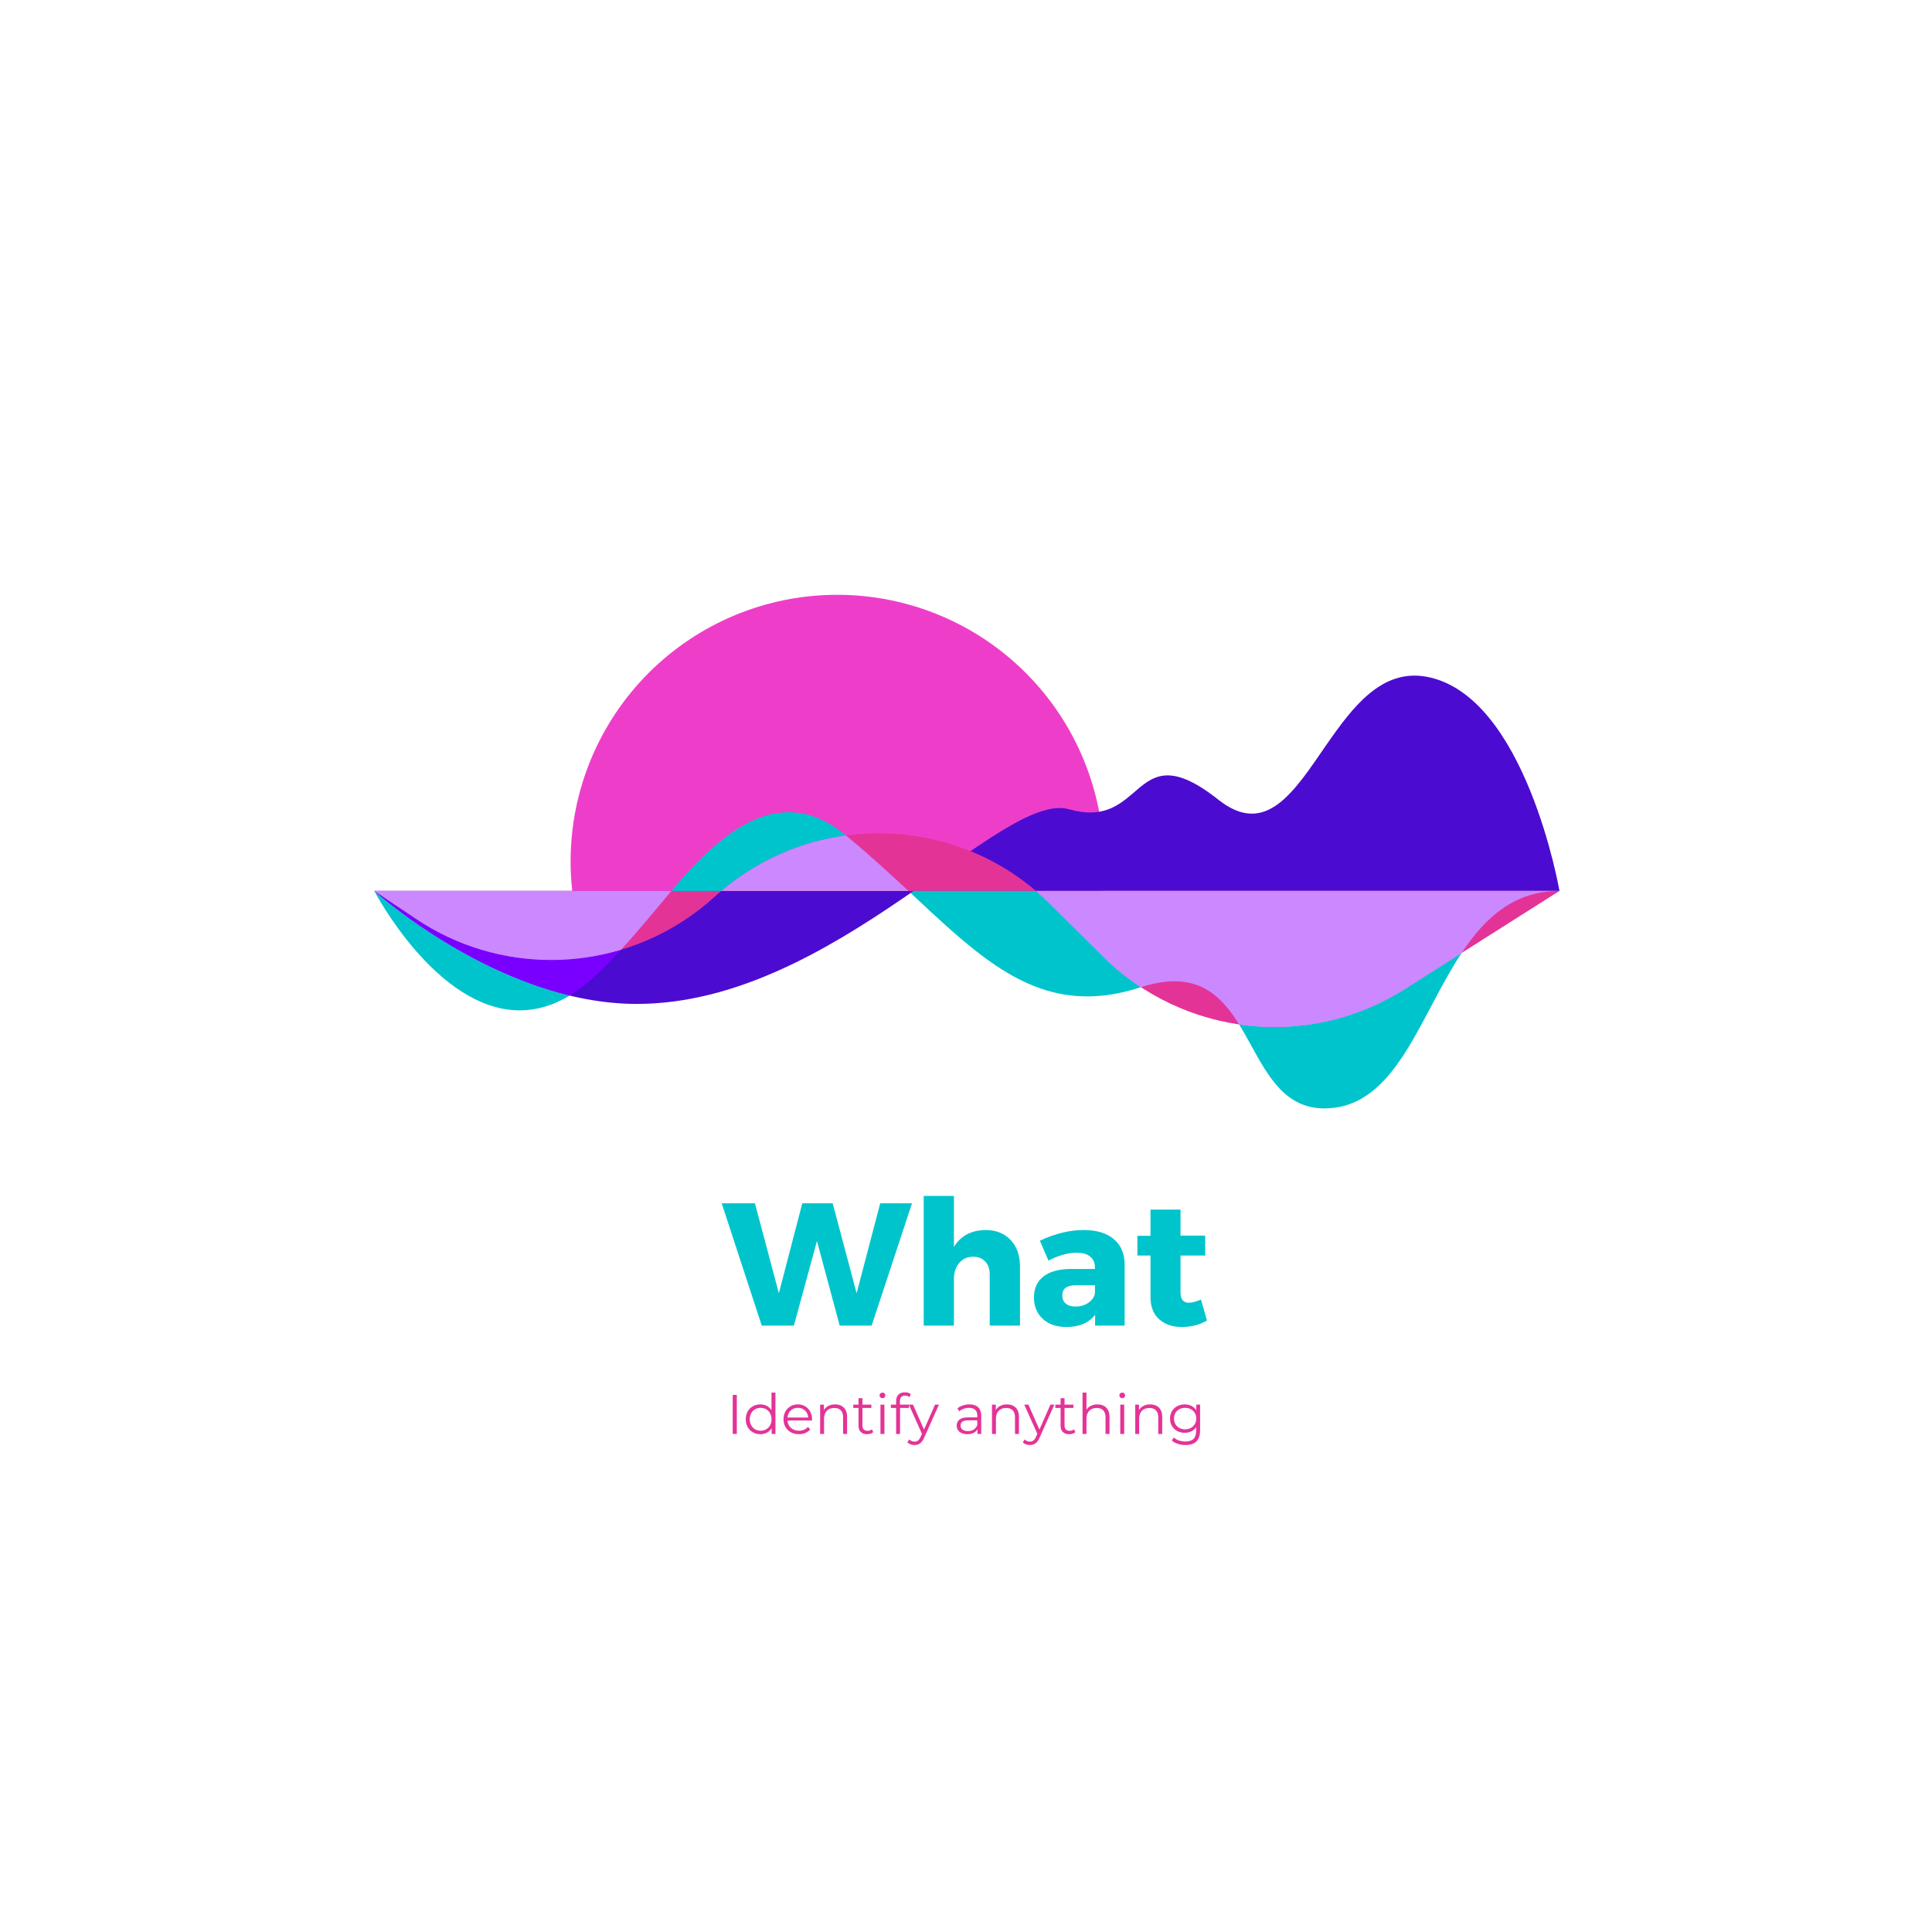 <?xml version="1.0" encoding="UTF-8"?><svg xmlns="http://www.w3.org/2000/svg" xmlns:xlink="http://www.w3.org/1999/xlink" contentScriptType="text/ecmascript" width="1125" zoomAndPan="magnify" contentStyleType="text/css" viewBox="0 0 1125 1125" height="1125" preserveAspectRatio="xMidYMid meet" version="1.0"><defs><g><g id="glyph-0-0"/><g id="glyph-0-1"><path d="M 87.203 0 L 68.578 0 L 55.359 -49.25 L 41.922 0 L 23.203 0 L -0.109 -71.219 L 19.234 -71.219 L 33.172 -18.828 L 46.812 -71.219 L 64.516 -71.219 L 78.453 -18.828 L 92.188 -71.219 L 110.703 -71.219 Z M 87.203 0 "/></g><g id="glyph-0-2"><path d="M 43.547 -55.656 C 49.586 -55.656 54.438 -53.738 58.094 -49.906 C 61.758 -46.07 63.594 -40.969 63.594 -34.594 L 63.594 0 L 45.984 0 L 45.984 -29.719 C 45.984 -32.906 45.117 -35.43 43.391 -37.297 C 41.66 -39.16 39.305 -40.094 36.328 -40.094 C 32.93 -40.094 30.211 -38.867 28.172 -36.422 C 26.141 -33.984 25.125 -30.863 25.125 -27.062 L 25.125 0 L 7.531 0 L 7.531 -75.5 L 25.125 -75.5 L 25.125 -45.781 C 29 -52.227 35.141 -55.52 43.547 -55.656 Z M 43.547 -55.656 "/></g><g id="glyph-0-3"><path d="M 31.641 -55.656 C 39.172 -55.656 45.02 -53.906 49.188 -50.406 C 53.363 -46.914 55.488 -42.051 55.562 -35.812 L 55.562 0 L 38.359 0 L 38.359 -6.312 C 34.766 -1.562 29.172 0.812 21.578 0.812 C 15.805 0.812 11.223 -0.781 7.828 -3.969 C 4.441 -7.156 2.75 -11.289 2.75 -16.375 C 2.75 -21.602 4.562 -25.656 8.188 -28.531 C 11.82 -31.414 17.031 -32.895 23.812 -32.969 L 38.266 -32.969 L 38.266 -33.781 C 38.266 -36.488 37.363 -38.609 35.562 -40.141 C 33.758 -41.672 31.098 -42.438 27.578 -42.438 C 22.617 -42.438 17.156 -40.906 11.188 -37.844 L 6.203 -49.453 C 15.086 -53.586 23.566 -55.656 31.641 -55.656 Z M 26.969 -11.094 C 29.75 -11.094 32.188 -11.785 34.281 -13.172 C 36.383 -14.566 37.711 -16.383 38.266 -18.625 L 38.266 -23.5 L 27.172 -23.5 C 21.879 -23.5 19.234 -21.535 19.234 -17.609 C 19.234 -15.566 19.91 -13.969 21.266 -12.812 C 22.617 -11.664 24.52 -11.094 26.969 -11.094 Z M 26.969 -11.094 "/></g><g id="glyph-0-4"><path d="M 38.969 -15.156 L 42.438 -2.953 C 38.156 -0.441 33.27 0.812 27.781 0.812 C 22.352 0.812 17.957 -0.691 14.594 -3.703 C 11.238 -6.723 9.562 -11.016 9.562 -16.578 L 9.562 -40.797 L 1.938 -40.797 L 1.938 -52.297 L 9.562 -52.297 L 9.562 -67.562 L 27.062 -67.562 L 27.062 -52.406 L 41.406 -52.406 L 41.406 -40.797 L 27.062 -40.797 L 27.062 -19.328 C 27.062 -17.223 27.484 -15.68 28.328 -14.703 C 29.18 -13.723 30.457 -13.266 32.156 -13.328 C 33.781 -13.328 36.051 -13.938 38.969 -15.156 Z M 38.969 -15.156 "/></g><g id="glyph-1-0"/><g id="glyph-1-1"><path d="M 3.703 -22.719 L 6.094 -22.719 L 6.094 0 L 3.703 0 Z M 3.703 -22.719 "/></g><g id="glyph-1-2"><path d="M 18.797 -24.078 L 18.797 0 L 16.578 0 L 16.578 -3.375 C 15.891 -2.227 14.977 -1.352 13.844 -0.75 C 12.707 -0.145 11.426 0.156 10 0.156 C 8.395 0.156 6.941 -0.207 5.641 -0.938 C 4.348 -1.676 3.332 -2.703 2.594 -4.016 C 1.863 -5.336 1.5 -6.844 1.5 -8.531 C 1.5 -10.219 1.863 -11.723 2.594 -13.047 C 3.332 -14.367 4.348 -15.391 5.641 -16.109 C 6.941 -16.836 8.395 -17.203 10 -17.203 C 11.383 -17.203 12.633 -16.914 13.75 -16.344 C 14.863 -15.77 15.773 -14.93 16.484 -13.828 L 16.484 -24.078 Z M 10.188 -1.875 C 11.375 -1.875 12.445 -2.148 13.406 -2.703 C 14.375 -3.254 15.133 -4.039 15.688 -5.062 C 16.238 -6.082 16.516 -7.238 16.516 -8.531 C 16.516 -9.832 16.238 -10.988 15.688 -12 C 15.133 -13.02 14.375 -13.805 13.406 -14.359 C 12.445 -14.91 11.375 -15.188 10.188 -15.188 C 8.977 -15.188 7.891 -14.91 6.922 -14.359 C 5.961 -13.805 5.207 -13.02 4.656 -12 C 4.102 -10.988 3.828 -9.832 3.828 -8.531 C 3.828 -7.238 4.102 -6.082 4.656 -5.062 C 5.207 -4.039 5.961 -3.254 6.922 -2.703 C 7.891 -2.148 8.977 -1.875 10.188 -1.875 Z M 10.188 -1.875 "/></g><g id="glyph-1-3"><path d="M 18.078 -7.828 L 3.797 -7.828 C 3.922 -6.047 4.598 -4.609 5.828 -3.516 C 7.066 -2.422 8.629 -1.875 10.516 -1.875 C 11.578 -1.875 12.551 -2.062 13.438 -2.438 C 14.32 -2.82 15.086 -3.383 15.734 -4.125 L 17.031 -2.625 C 16.281 -1.719 15.336 -1.023 14.203 -0.547 C 13.066 -0.078 11.816 0.156 10.453 0.156 C 8.703 0.156 7.148 -0.211 5.797 -0.953 C 4.441 -1.703 3.383 -2.734 2.625 -4.047 C 1.875 -5.367 1.5 -6.863 1.5 -8.531 C 1.5 -10.195 1.859 -11.691 2.578 -13.016 C 3.305 -14.336 4.301 -15.363 5.562 -16.094 C 6.832 -16.832 8.254 -17.203 9.828 -17.203 C 11.41 -17.203 12.828 -16.832 14.078 -16.094 C 15.336 -15.363 16.32 -14.344 17.031 -13.031 C 17.75 -11.719 18.109 -10.219 18.109 -8.531 Z M 9.828 -15.219 C 8.18 -15.219 6.801 -14.691 5.688 -13.641 C 4.582 -12.598 3.953 -11.234 3.797 -9.547 L 15.906 -9.547 C 15.75 -11.234 15.113 -12.598 14 -13.641 C 12.883 -14.691 11.492 -15.219 9.828 -15.219 Z M 9.828 -15.219 "/></g><g id="glyph-1-4"><path d="M 11.906 -17.203 C 14.051 -17.203 15.754 -16.578 17.016 -15.328 C 18.285 -14.086 18.922 -12.273 18.922 -9.891 L 18.922 0 L 16.609 0 L 16.609 -9.672 C 16.609 -11.441 16.164 -12.789 15.281 -13.719 C 14.395 -14.656 13.129 -15.125 11.484 -15.125 C 9.648 -15.125 8.195 -14.578 7.125 -13.484 C 6.051 -12.391 5.516 -10.879 5.516 -8.953 L 5.516 0 L 3.219 0 L 3.219 -17.062 L 5.422 -17.062 L 5.422 -13.922 C 6.047 -14.961 6.914 -15.77 8.031 -16.344 C 9.145 -16.914 10.438 -17.203 11.906 -17.203 Z M 11.906 -17.203 "/></g><g id="glyph-1-5"><path d="M 12.203 -1.031 C 11.766 -0.645 11.227 -0.348 10.594 -0.141 C 9.957 0.055 9.289 0.156 8.594 0.156 C 7 0.156 5.77 -0.273 4.906 -1.141 C 4.039 -2.004 3.609 -3.223 3.609 -4.797 L 3.609 -15.125 L 0.547 -15.125 L 0.547 -17.062 L 3.609 -17.062 L 3.609 -20.797 L 5.906 -20.797 L 5.906 -17.062 L 11.094 -17.062 L 11.094 -15.125 L 5.906 -15.125 L 5.906 -4.938 C 5.906 -3.914 6.16 -3.141 6.672 -2.609 C 7.18 -2.078 7.91 -1.812 8.859 -1.812 C 9.336 -1.812 9.797 -1.883 10.234 -2.031 C 10.68 -2.188 11.066 -2.406 11.391 -2.688 Z M 12.203 -1.031 "/></g><g id="glyph-1-6"><path d="M 3.219 -17.062 L 5.516 -17.062 L 5.516 0 L 3.219 0 Z M 4.375 -20.797 C 3.895 -20.797 3.492 -20.957 3.172 -21.281 C 2.848 -21.613 2.688 -22.004 2.688 -22.453 C 2.688 -22.891 2.848 -23.27 3.172 -23.594 C 3.492 -23.914 3.895 -24.078 4.375 -24.078 C 4.852 -24.078 5.254 -23.922 5.578 -23.609 C 5.898 -23.297 6.062 -22.922 6.062 -22.484 C 6.062 -22.016 5.898 -21.613 5.578 -21.281 C 5.254 -20.957 4.852 -20.797 4.375 -20.797 Z M 4.375 -20.797 "/></g><g id="glyph-1-7"><path d="M 8.859 -22.297 C 7.859 -22.297 7.102 -22.023 6.594 -21.484 C 6.094 -20.941 5.844 -20.141 5.844 -19.078 L 5.844 -17.062 L 11.094 -17.062 L 11.094 -15.125 L 5.906 -15.125 L 5.906 0 L 3.609 0 L 3.609 -15.125 L 0.547 -15.125 L 0.547 -17.062 L 3.609 -17.062 L 3.609 -19.188 C 3.609 -20.738 4.055 -21.969 4.953 -22.875 C 5.848 -23.789 7.117 -24.25 8.766 -24.25 C 9.41 -24.25 10.035 -24.156 10.641 -23.969 C 11.242 -23.781 11.754 -23.516 12.172 -23.172 L 11.391 -21.453 C 10.723 -22.016 9.879 -22.297 8.859 -22.297 Z M 8.859 -22.297 "/></g><g id="glyph-1-8"><path d="M 17.562 -17.062 L 9.016 2.047 C 8.328 3.648 7.523 4.785 6.609 5.453 C 5.703 6.117 4.613 6.453 3.344 6.453 C 2.52 6.453 1.75 6.32 1.031 6.062 C 0.32 5.801 -0.289 5.414 -0.812 4.906 L 0.266 3.188 C 1.129 4.051 2.164 4.484 3.375 4.484 C 4.156 4.484 4.82 4.266 5.375 3.828 C 5.926 3.398 6.438 2.664 6.906 1.625 L 7.656 -0.031 L 0.031 -17.062 L 2.438 -17.062 L 8.859 -2.562 L 15.281 -17.062 Z M 17.562 -17.062 "/></g><g id="glyph-1-9"/><g id="glyph-1-10"><path d="M 9.188 -17.203 C 11.414 -17.203 13.125 -16.645 14.312 -15.531 C 15.5 -14.414 16.094 -12.766 16.094 -10.578 L 16.094 0 L 13.891 0 L 13.891 -2.656 C 13.367 -1.77 12.602 -1.078 11.594 -0.578 C 10.594 -0.086 9.398 0.156 8.016 0.156 C 6.109 0.156 4.594 -0.297 3.469 -1.203 C 2.344 -2.109 1.781 -3.305 1.781 -4.797 C 1.781 -6.254 2.305 -7.426 3.359 -8.312 C 4.41 -9.195 6.082 -9.641 8.375 -9.641 L 13.797 -9.641 L 13.797 -10.672 C 13.797 -12.148 13.383 -13.27 12.562 -14.031 C 11.738 -14.801 10.535 -15.188 8.953 -15.188 C 7.867 -15.188 6.828 -15.004 5.828 -14.641 C 4.836 -14.285 3.988 -13.797 3.281 -13.172 L 2.234 -14.891 C 3.098 -15.629 4.133 -16.195 5.344 -16.594 C 6.562 -17 7.844 -17.203 9.188 -17.203 Z M 8.375 -1.656 C 9.664 -1.656 10.773 -1.953 11.703 -2.547 C 12.641 -3.141 13.336 -4 13.797 -5.125 L 13.797 -7.922 L 8.438 -7.922 C 5.52 -7.922 4.062 -6.906 4.062 -4.875 C 4.062 -3.875 4.438 -3.086 5.188 -2.516 C 5.945 -1.941 7.008 -1.656 8.375 -1.656 Z M 8.375 -1.656 "/></g><g id="glyph-1-11"><path d="M 11.906 -17.203 C 14.051 -17.203 15.754 -16.578 17.016 -15.328 C 18.285 -14.086 18.922 -12.273 18.922 -9.891 L 18.922 0 L 16.609 0 L 16.609 -9.672 C 16.609 -11.441 16.164 -12.789 15.281 -13.719 C 14.395 -14.656 13.129 -15.125 11.484 -15.125 C 9.648 -15.125 8.195 -14.578 7.125 -13.484 C 6.051 -12.391 5.516 -10.879 5.516 -8.953 L 5.516 0 L 3.219 0 L 3.219 -24.078 L 5.516 -24.078 L 5.516 -14.078 C 6.141 -15.078 7.004 -15.848 8.109 -16.391 C 9.211 -16.93 10.477 -17.203 11.906 -17.203 Z M 11.906 -17.203 "/></g><g id="glyph-1-12"><path d="M 19.016 -17.062 L 19.016 -2.078 C 19.016 0.816 18.305 2.961 16.891 4.359 C 15.473 5.754 13.336 6.453 10.484 6.453 C 8.898 6.453 7.398 6.219 5.984 5.75 C 4.566 5.289 3.414 4.648 2.531 3.828 L 3.703 2.078 C 4.523 2.816 5.523 3.391 6.703 3.797 C 7.879 4.203 9.117 4.406 10.422 4.406 C 12.578 4.406 14.164 3.898 15.188 2.891 C 16.207 1.891 16.719 0.332 16.719 -1.781 L 16.719 -3.953 C 16 -2.879 15.062 -2.062 13.906 -1.5 C 12.75 -0.938 11.469 -0.656 10.062 -0.656 C 8.457 -0.656 7 -1.004 5.688 -1.703 C 4.383 -2.41 3.359 -3.395 2.609 -4.656 C 1.867 -5.926 1.5 -7.359 1.5 -8.953 C 1.5 -10.555 1.867 -11.984 2.609 -13.234 C 3.359 -14.492 4.379 -15.469 5.672 -16.156 C 6.973 -16.852 8.438 -17.203 10.062 -17.203 C 11.508 -17.203 12.816 -16.91 13.984 -16.328 C 15.148 -15.742 16.094 -14.898 16.812 -13.797 L 16.812 -17.062 Z M 10.281 -2.688 C 11.52 -2.688 12.633 -2.953 13.625 -3.484 C 14.625 -4.016 15.398 -4.754 15.953 -5.703 C 16.504 -6.66 16.781 -7.742 16.781 -8.953 C 16.781 -10.172 16.504 -11.25 15.953 -12.188 C 15.398 -13.125 14.629 -13.859 13.641 -14.391 C 12.66 -14.922 11.539 -15.188 10.281 -15.188 C 9.051 -15.188 7.941 -14.926 6.953 -14.406 C 5.973 -13.883 5.207 -13.148 4.656 -12.203 C 4.102 -11.254 3.828 -10.172 3.828 -8.953 C 3.828 -7.742 4.102 -6.66 4.656 -5.703 C 5.207 -4.754 5.973 -4.016 6.953 -3.484 C 7.941 -2.953 9.051 -2.688 10.281 -2.688 Z M 10.281 -2.688 "/></g></g><clipPath id="clip-0"><path d="M 332.258 346.352 L 642.758 346.352 L 642.758 519.602 L 332.258 519.602 Z M 332.258 346.352 " clip-rule="nonzero"/></clipPath><clipPath id="clip-1"><path d="M 217.938 393.422 L 908.074 393.422 L 908.074 585 L 217.938 585 Z M 217.938 393.422 " clip-rule="nonzero"/></clipPath><clipPath id="clip-2"><path d="M 217.938 485 L 908.074 485 L 908.074 598.918 L 217.938 598.918 Z M 217.938 485 " clip-rule="nonzero"/></clipPath><clipPath id="clip-3"><path d="M 217.938 472 L 492.785 472 L 492.785 588.582 L 217.938 588.582 Z M 217.938 472 " clip-rule="nonzero"/></clipPath><clipPath id="clip-4"><path d="M 217.938 518 L 361.824 518 L 361.824 579.969 L 217.938 579.969 Z M 217.938 518 " clip-rule="nonzero"/></clipPath><clipPath id="clip-5"><path d="M 721 554 L 852 554 L 852 645.422 L 721 645.422 Z M 721 554 " clip-rule="nonzero"/></clipPath><clipPath id="clip-6"><path d="M 217.938 486 L 908.074 486 L 908.074 598.918 L 217.938 598.918 Z M 217.938 486 " clip-rule="nonzero"/></clipPath></defs><rect x="-112.5" width="1350" fill="rgb(100%, 100%, 100%)" y="-112.5" height="1350" fill-opacity="1"/><rect x="-112.5" width="1350" fill="rgb(100%, 100%, 100%)" y="-112.5" height="1350" fill-opacity="1"/><rect x="-112.5" width="1350" fill="rgb(100%, 100%, 100%)" y="-112.5" height="1350" fill-opacity="1"/><g clip-path="url(#clip-0)"><path fill="rgb(93.329%, 24.309%, 78.819%)" d="M 642.758 501.602 C 642.758 504.141 642.695 506.68 642.57 509.219 C 642.445 511.754 642.262 514.289 642.012 516.816 C 641.762 519.348 641.449 521.867 641.078 524.379 C 640.707 526.895 640.27 529.395 639.773 531.887 C 639.281 534.379 638.723 536.859 638.105 539.324 C 637.488 541.789 636.812 544.234 636.074 546.668 C 635.336 549.098 634.539 551.512 633.684 553.902 C 632.828 556.293 631.914 558.664 630.941 561.012 C 629.969 563.359 628.938 565.68 627.852 567.977 C 626.766 570.273 625.625 572.543 624.426 574.785 C 623.23 577.023 621.977 579.234 620.672 581.414 C 619.363 583.594 618.004 585.738 616.594 587.852 C 615.184 589.965 613.719 592.043 612.207 594.082 C 610.691 596.125 609.129 598.125 607.52 600.09 C 605.906 602.055 604.246 603.977 602.543 605.859 C 600.836 607.742 599.082 609.582 597.285 611.379 C 595.488 613.176 593.652 614.926 591.77 616.633 C 589.887 618.34 587.961 620 585.996 621.609 C 584.035 623.223 582.031 624.785 579.992 626.297 C 577.949 627.812 575.875 629.273 573.762 630.688 C 571.648 632.098 569.504 633.457 567.324 634.762 C 565.145 636.07 562.934 637.32 560.691 638.52 C 558.453 639.715 556.184 640.859 553.887 641.945 C 551.59 643.031 549.266 644.059 546.922 645.031 C 544.574 646.004 542.203 646.918 539.809 647.773 C 537.418 648.633 535.008 649.426 532.574 650.164 C 530.145 650.902 527.695 651.582 525.23 652.199 C 522.766 652.816 520.289 653.371 517.797 653.867 C 515.305 654.363 512.801 654.797 510.289 655.168 C 507.773 655.543 505.254 655.855 502.727 656.102 C 500.195 656.352 497.664 656.539 495.125 656.664 C 492.59 656.789 490.051 656.852 487.508 656.852 C 484.969 656.852 482.43 656.789 479.891 656.664 C 477.352 656.539 474.82 656.352 472.293 656.102 C 469.762 655.855 467.242 655.543 464.727 655.168 C 462.215 654.797 459.711 654.363 457.219 653.867 C 454.73 653.371 452.25 652.816 449.785 652.199 C 447.32 651.582 444.875 650.902 442.441 650.164 C 440.012 649.426 437.598 648.633 435.207 647.773 C 432.812 646.918 430.445 646.004 428.098 645.031 C 425.75 644.059 423.426 643.031 421.129 641.945 C 418.832 640.859 416.566 639.715 414.324 638.52 C 412.082 637.32 409.875 636.07 407.695 634.762 C 405.516 633.457 403.367 632.098 401.258 630.688 C 399.145 629.273 397.066 627.812 395.027 626.297 C 392.984 624.785 390.984 623.223 389.02 621.609 C 387.055 620 385.133 618.34 383.25 616.633 C 381.367 614.926 379.527 613.176 377.73 611.379 C 375.934 609.582 374.184 607.742 372.477 605.859 C 370.77 603.977 369.109 602.055 367.5 600.09 C 365.887 598.125 364.324 596.125 362.809 594.082 C 361.297 592.043 359.836 589.965 358.422 587.852 C 357.012 585.738 355.652 583.594 354.348 581.414 C 353.039 579.234 351.789 577.023 350.59 574.785 C 349.391 572.543 348.25 570.273 347.164 567.977 C 346.078 565.68 345.047 563.359 344.074 561.012 C 343.105 558.664 342.191 556.293 341.332 553.902 C 340.477 551.512 339.68 549.098 338.945 546.668 C 338.207 544.234 337.527 541.789 336.91 539.324 C 336.293 536.859 335.738 534.379 335.242 531.887 C 334.746 529.395 334.312 526.895 333.938 524.379 C 333.566 521.867 333.254 519.348 333.008 516.816 C 332.758 514.289 332.57 511.754 332.445 509.219 C 332.32 506.68 332.258 504.141 332.258 501.602 C 332.258 499.059 332.32 496.52 332.445 493.984 C 332.57 491.445 332.758 488.91 333.008 486.383 C 333.254 483.855 333.566 481.332 333.938 478.82 C 334.312 476.309 334.746 473.805 335.242 471.312 C 335.738 468.82 336.293 466.344 336.91 463.879 C 337.527 461.414 338.207 458.965 338.945 456.535 C 339.68 454.102 340.477 451.691 341.332 449.297 C 342.191 446.906 343.105 444.535 344.074 442.188 C 345.047 439.84 346.078 437.52 347.164 435.223 C 348.25 432.926 349.391 430.656 350.59 428.414 C 351.789 426.176 353.039 423.965 354.348 421.785 C 355.652 419.605 357.012 417.461 358.422 415.348 C 359.836 413.234 361.297 411.16 362.809 409.117 C 364.324 407.078 365.887 405.074 367.5 403.109 C 369.109 401.148 370.77 399.223 372.477 397.34 C 374.184 395.457 375.934 393.617 377.73 391.82 C 379.527 390.023 381.367 388.273 383.25 386.566 C 385.133 384.863 387.055 383.203 389.02 381.59 C 390.984 379.98 392.984 378.414 395.027 376.902 C 397.066 375.391 399.145 373.926 401.258 372.516 C 403.367 371.102 405.516 369.746 407.695 368.438 C 409.875 367.133 412.082 365.879 414.324 364.684 C 416.566 363.484 418.832 362.344 421.129 361.258 C 423.426 360.168 425.75 359.141 428.098 358.168 C 430.445 357.195 432.812 356.281 435.207 355.426 C 437.598 354.57 440.012 353.773 442.441 353.035 C 444.875 352.297 447.32 351.621 449.785 351.004 C 452.25 350.387 454.73 349.828 457.219 349.332 C 459.711 348.836 462.215 348.402 464.727 348.031 C 467.242 347.656 469.762 347.348 472.293 347.098 C 474.82 346.848 477.352 346.66 479.891 346.539 C 482.43 346.414 484.969 346.352 487.508 346.352 C 490.051 346.352 492.59 346.414 495.125 346.539 C 497.664 346.66 500.195 346.848 502.727 347.098 C 505.254 347.348 507.773 347.656 510.289 348.031 C 512.801 348.402 515.305 348.836 517.797 349.332 C 520.289 349.828 522.766 350.387 525.23 351.004 C 527.695 351.621 530.145 352.297 532.574 353.035 C 535.008 353.773 537.418 354.57 539.809 355.426 C 542.203 356.281 544.574 357.195 546.922 358.168 C 549.266 359.141 551.59 360.168 553.887 361.258 C 556.184 362.344 558.453 363.484 560.691 364.684 C 562.934 365.879 565.145 367.133 567.324 368.438 C 569.504 369.746 571.648 371.102 573.762 372.516 C 575.875 373.926 577.949 375.391 579.992 376.902 C 582.031 378.414 584.035 379.98 585.996 381.59 C 587.961 383.203 589.887 384.863 591.77 386.566 C 593.652 388.273 595.488 390.023 597.285 391.82 C 599.082 393.617 600.836 395.457 602.543 397.34 C 604.246 399.223 605.906 401.148 607.52 403.109 C 609.129 405.074 610.691 407.078 612.207 409.117 C 613.719 411.16 615.184 413.234 616.594 415.348 C 618.004 417.461 619.363 419.605 620.672 421.785 C 621.977 423.965 623.23 426.176 624.426 428.414 C 625.625 430.656 626.766 432.926 627.852 435.223 C 628.938 437.52 629.969 439.84 630.941 442.188 C 631.914 444.535 632.828 446.906 633.684 449.297 C 634.539 451.691 635.336 454.102 636.074 456.535 C 636.812 458.965 637.488 461.414 638.105 463.879 C 638.723 466.344 639.281 468.82 639.773 471.312 C 640.27 473.805 640.707 476.309 641.078 478.82 C 641.449 481.332 641.762 483.855 642.012 486.383 C 642.262 488.91 642.445 491.445 642.57 493.984 C 642.695 496.52 642.758 499.059 642.758 501.602 Z M 642.758 501.602 " fill-opacity="1" fill-rule="nonzero"/></g><g clip-path="url(#clip-1)"><path fill="rgb(29.799%, 4.309%, 81.96%)" d="M 370.785 584.578 C 485.723 584.578 582.91 459.887 622.543 471.254 C 641.41 476.594 650.871 469.445 659.246 462.316 C 670.809 452.43 680.254 442.543 709.562 465.742 C 737.312 487.695 753.715 460.645 772.441 433.605 C 787.797 411.438 804.703 389.27 830.707 394.074 C 888.434 404.77 908.074 518.785 908.074 518.785 L 217.938 518.785 C 217.938 518.785 290.656 584.578 370.785 584.578 " fill-opacity="1" fill-rule="nonzero"/></g><g clip-path="url(#clip-2)"><path fill="rgb(89.409%, 20%, 59.219%)" d="M 242.062 534.973 C 296.172 571.32 368.199 565.977 416.277 522.055 C 417.484 520.852 418.863 519.816 420.066 518.785 L 217.938 518.785 L 242.062 534.973 M 642.016 556.68 C 688.887 603.352 761.781 611.449 817.609 576.141 L 908.074 518.785 L 603.242 518.785 C 606 521.195 608.93 523.777 611.516 526.363 L 642.016 556.68 M 420.066 518.785 L 603.242 518.785 C 550.859 474.172 473.141 473.828 420.066 518.785 " fill-opacity="1" fill-rule="nonzero"/></g><g clip-path="url(#clip-3)"><path fill="rgb(0%, 76.859%, 79.999%)" d="M 459.254 472.977 C 469.867 472.977 480.828 476.863 492.098 486.062 L 492.613 486.484 C 466.613 490.004 441.367 500.75 420.066 518.785 L 390.945 518.785 C 411.574 494.188 434.473 472.961 459.254 472.977 M 217.938 518.785 C 217.938 518.785 268.461 564.496 331.688 579.715 C 321.656 585.789 311.922 588.332 302.617 588.332 C 254.09 588.332 217.938 518.785 217.938 518.785 " fill-opacity="1" fill-rule="nonzero"/></g><g clip-path="url(#clip-4)"><path fill="rgb(47.449%, 0%, 100%)" d="M 217.938 518.785 L 242.062 534.973 C 266.051 551.082 293.551 559.008 320.934 559.008 C 334.668 559.008 348.383 557.008 361.602 553.051 C 352.176 563.34 342.922 572.32 334.598 577.863 C 333.633 578.512 332.652 579.129 331.688 579.715 C 268.461 564.496 217.938 518.785 217.938 518.785 " fill-opacity="1" fill-rule="nonzero"/></g><path fill="rgb(0%, 76.859%, 79.999%)" d="M 531.973 518.785 L 603.242 518.785 C 606 521.195 608.93 523.777 611.516 526.363 L 642.016 556.68 C 648.941 563.582 656.438 569.637 664.363 574.84 C 664.277 574.871 664.176 574.906 664.07 574.93 C 652.922 578.559 642.672 580.207 633.055 580.207 C 593.836 580.207 565.316 552.73 530.25 519.977 C 530.816 519.582 531.402 519.184 531.973 518.785 " fill-opacity="1" fill-rule="nonzero"/><path fill="rgb(47.449%, 0%, 100%)" d="M 528.973 518.785 L 531.973 518.785 C 531.402 519.184 530.816 519.582 530.25 519.977 C 529.816 519.582 529.406 519.184 528.973 518.785 " fill-opacity="1" fill-rule="nonzero"/><g clip-path="url(#clip-5)"><path fill="rgb(0%, 76.859%, 79.999%)" d="M 851.121 554.891 C 827.48 590.473 814.043 640.215 777.113 645.035 C 775.055 645.301 773.094 645.426 771.215 645.426 C 748.512 645.426 738.57 626.918 728.348 608.41 C 726.125 604.387 723.902 600.355 721.508 596.516 C 728.328 597.52 735.207 598.016 742.105 598.016 C 768.156 598.016 794.359 590.844 817.609 576.141 L 851.121 554.891 " fill-opacity="1" fill-rule="nonzero"/></g><g clip-path="url(#clip-6)"><path fill="rgb(79.61%, 53.329%, 100%)" d="M 492.613 486.484 C 505.848 497.371 517.738 508.41 528.973 518.785 L 420.066 518.785 C 441.367 500.75 466.613 490.004 492.613 486.484 M 217.938 518.785 L 390.945 518.785 C 381.59 529.996 371.508 542.246 361.602 553.051 C 348.383 557.008 334.668 559.008 320.934 559.008 C 293.551 559.008 266.051 551.082 242.062 534.973 L 217.938 518.785 M 528.973 518.785 L 603.242 518.785 L 528.973 518.785 M 603.242 518.785 L 908.074 518.785 C 881.535 518.785 864.66 534.516 851.121 554.891 L 817.609 576.141 C 794.359 590.844 768.156 598.016 742.105 598.016 C 735.207 598.016 728.328 597.52 721.508 596.516 C 712.957 582.723 702.5 571.398 683.906 571.398 C 678.219 571.398 671.758 572.461 664.363 574.84 C 656.438 569.637 648.941 563.582 642.016 556.68 L 611.516 526.363 C 608.93 523.777 606 521.195 603.242 518.785 " fill-opacity="1" fill-rule="nonzero"/></g><g fill="rgb(0%, 76.859%, 79.999%)" fill-opacity="1"><use x="420.358" y="771.893" xmlns:xlink="http://www.w3.org/1999/xlink" xlink:href="#glyph-0-1" xlink:type="simple" xlink:actuate="onLoad" xlink:show="embed"/></g><g fill="rgb(0%, 76.859%, 79.999%)" fill-opacity="1"><use x="530.34" y="771.893" xmlns:xlink="http://www.w3.org/1999/xlink" xlink:href="#glyph-0-2" xlink:type="simple" xlink:actuate="onLoad" xlink:show="embed"/></g><g fill="rgb(0%, 76.859%, 79.999%)" fill-opacity="1"><use x="599.32" y="771.893" xmlns:xlink="http://www.w3.org/1999/xlink" xlink:href="#glyph-0-3" xlink:type="simple" xlink:actuate="onLoad" xlink:show="embed"/></g><g fill="rgb(0%, 76.859%, 79.999%)" fill-opacity="1"><use x="660.365" y="771.893" xmlns:xlink="http://www.w3.org/1999/xlink" xlink:href="#glyph-0-4" xlink:type="simple" xlink:actuate="onLoad" xlink:show="embed"/></g><g fill="rgb(89.409%, 20%, 59.219%)" fill-opacity="1"><use x="422.949" y="834.978" xmlns:xlink="http://www.w3.org/1999/xlink" xlink:href="#glyph-1-1" xlink:type="simple" xlink:actuate="onLoad" xlink:show="embed"/></g><g fill="rgb(89.409%, 20%, 59.219%)" fill-opacity="1"><use x="432.747" y="834.978" xmlns:xlink="http://www.w3.org/1999/xlink" xlink:href="#glyph-1-2" xlink:type="simple" xlink:actuate="onLoad" xlink:show="embed"/></g><g fill="rgb(89.409%, 20%, 59.219%)" fill-opacity="1"><use x="454.743" y="834.978" xmlns:xlink="http://www.w3.org/1999/xlink" xlink:href="#glyph-1-3" xlink:type="simple" xlink:actuate="onLoad" xlink:show="embed"/></g><g fill="rgb(89.409%, 20%, 59.219%)" fill-opacity="1"><use x="474.338" y="834.978" xmlns:xlink="http://www.w3.org/1999/xlink" xlink:href="#glyph-1-4" xlink:type="simple" xlink:actuate="onLoad" xlink:show="embed"/></g><g fill="rgb(89.409%, 20%, 59.219%)" fill-opacity="1"><use x="496.302" y="834.978" xmlns:xlink="http://www.w3.org/1999/xlink" xlink:href="#glyph-1-5" xlink:type="simple" xlink:actuate="onLoad" xlink:show="embed"/></g><g fill="rgb(89.409%, 20%, 59.219%)" fill-opacity="1"><use x="509.473" y="834.978" xmlns:xlink="http://www.w3.org/1999/xlink" xlink:href="#glyph-1-6" xlink:type="simple" xlink:actuate="onLoad" xlink:show="embed"/></g><g fill="rgb(89.409%, 20%, 59.219%)" fill-opacity="1"><use x="518.2" y="834.978" xmlns:xlink="http://www.w3.org/1999/xlink" xlink:href="#glyph-1-7" xlink:type="simple" xlink:actuate="onLoad" xlink:show="embed"/></g><g fill="rgb(89.409%, 20%, 59.219%)" fill-opacity="1"><use x="529.198" y="834.978" xmlns:xlink="http://www.w3.org/1999/xlink" xlink:href="#glyph-1-8" xlink:type="simple" xlink:actuate="onLoad" xlink:show="embed"/></g><g fill="rgb(89.409%, 20%, 59.219%)" fill-opacity="1"><use x="546.782" y="834.978" xmlns:xlink="http://www.w3.org/1999/xlink" xlink:href="#glyph-1-9" xlink:type="simple" xlink:actuate="onLoad" xlink:show="embed"/></g><g fill="rgb(89.409%, 20%, 59.219%)" fill-opacity="1"><use x="555.282" y="834.978" xmlns:xlink="http://www.w3.org/1999/xlink" xlink:href="#glyph-1-10" xlink:type="simple" xlink:actuate="onLoad" xlink:show="embed"/></g><g fill="rgb(89.409%, 20%, 59.219%)" fill-opacity="1"><use x="574.423" y="834.978" xmlns:xlink="http://www.w3.org/1999/xlink" xlink:href="#glyph-1-4" xlink:type="simple" xlink:actuate="onLoad" xlink:show="embed"/></g><g fill="rgb(89.409%, 20%, 59.219%)" fill-opacity="1"><use x="596.387" y="834.978" xmlns:xlink="http://www.w3.org/1999/xlink" xlink:href="#glyph-1-8" xlink:type="simple" xlink:actuate="onLoad" xlink:show="embed"/></g><g fill="rgb(89.409%, 20%, 59.219%)" fill-opacity="1"><use x="613.971" y="834.978" xmlns:xlink="http://www.w3.org/1999/xlink" xlink:href="#glyph-1-5" xlink:type="simple" xlink:actuate="onLoad" xlink:show="embed"/></g><g fill="rgb(89.409%, 20%, 59.219%)" fill-opacity="1"><use x="627.142" y="834.978" xmlns:xlink="http://www.w3.org/1999/xlink" xlink:href="#glyph-1-11" xlink:type="simple" xlink:actuate="onLoad" xlink:show="embed"/></g><g fill="rgb(89.409%, 20%, 59.219%)" fill-opacity="1"><use x="649.106" y="834.978" xmlns:xlink="http://www.w3.org/1999/xlink" xlink:href="#glyph-1-6" xlink:type="simple" xlink:actuate="onLoad" xlink:show="embed"/></g><g fill="rgb(89.409%, 20%, 59.219%)" fill-opacity="1"><use x="657.833" y="834.978" xmlns:xlink="http://www.w3.org/1999/xlink" xlink:href="#glyph-1-4" xlink:type="simple" xlink:actuate="onLoad" xlink:show="embed"/></g><g fill="rgb(89.409%, 20%, 59.219%)" fill-opacity="1"><use x="679.796" y="834.978" xmlns:xlink="http://www.w3.org/1999/xlink" xlink:href="#glyph-1-12" xlink:type="simple" xlink:actuate="onLoad" xlink:show="embed"/></g></svg>